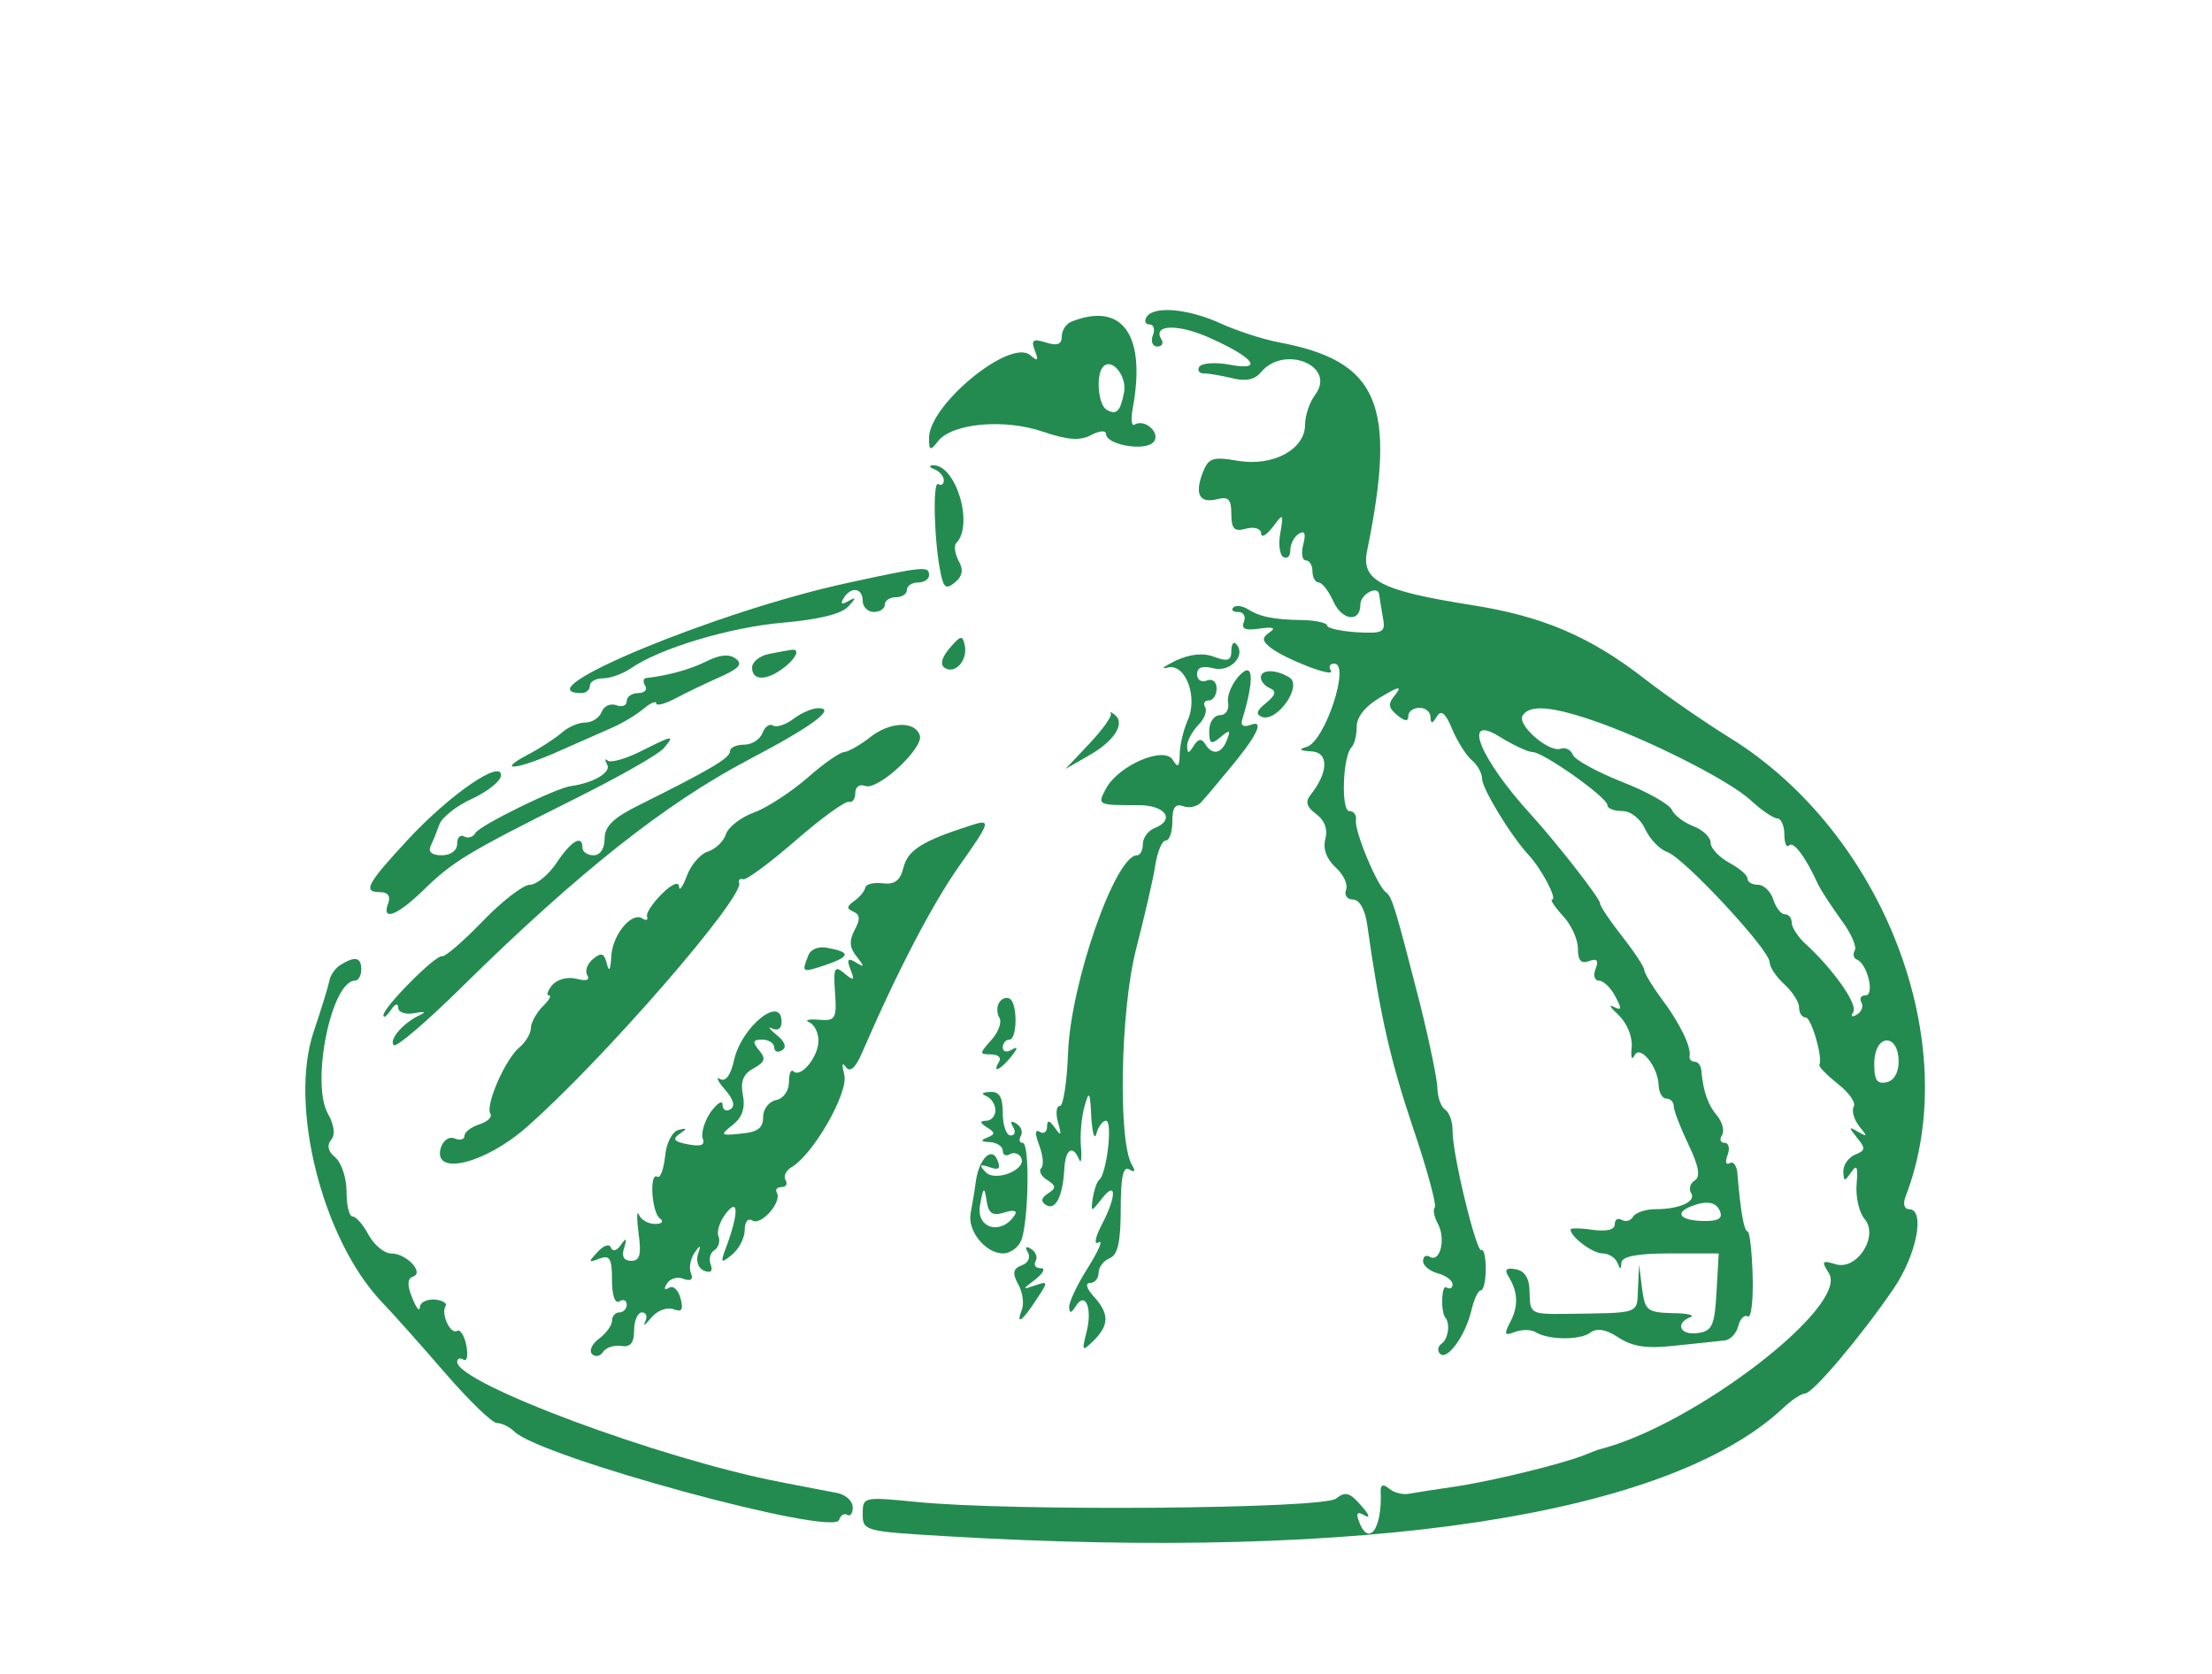  <svg  version="1.0" xmlns="http://www.w3.org/2000/svg"  width="300pt" height="227pt" viewBox="0 0 300 227"  preserveAspectRatio="xMidYMid meet">  <g transform="translate(0,227) scale(0.05,-0.05)" fill="#238b50" stroke="none"> <path d="M3110 3680 c-7 -11 -3 -20 8 -20 11 0 16 -13 9 -30 -6 -16 -1 -30 12 -30 13 0 18 9 11 20 -25 41 49 42 137 1 117 -53 141 -88 47 -70 -38 7 -75 4 -81 -6 -6 -10 0 -18 13 -18 14 0 48 -6 77 -13 35 -9 61 -4 77 16 63 76 205 18 148 -60 -16 -21 -28 -57 -28 -82 0 -67 -87 -114 -182 -98 -69 12 -80 8 -96 -33 -22 -59 -8 -83 40 -71 30 8 38 -1 38 -40 0 -41 8 -49 40 -40 23 6 40 0 41 -13 0 -13 14 -5 31 17 29 39 30 38 21 -15 -6 -30 -2 -60 8 -66 11 -6 19 2 19 19 0 16 10 36 23 44 16 10 20 1 12 -29 -6 -24 -3 -43 7 -43 10 0 18 -13 18 -30 0 -16 8 -30 17 -30 9 0 27 -23 40 -52 24 -52 73 -57 73 -8 0 29 49 54 51 27 1 -9 6 -37 10 -62 8 -40 1 -44 -71 -40 -44 3 -80 11 -80 18 0 7 -29 14 -65 15 -81 1 -118 9 -151 30 -15 9 -32 11 -39 4 -6 -7 0 -12 14 -12 14 0 21 -12 15 -27 -8 -19 4 -24 43 -18 36 5 45 2 27 -10 -21 -15 -21 -22 0 -40 39 -32 179 -86 166 -64 -7 10 -3 19 9 19 45 0 -26 -213 -75 -226 -23 -7 -19 -10 12 -12 49 -2 48 -56 -1 -118 -15 -18 -11 -33 15 -52 23 -17 32 -41 25 -68 -7 -26 3 -54 28 -77 21 -19 34 -46 28 -61 -5 -14 3 -26 19 -26 17 0 32 -26 38 -65 35 -248 63 -370 124 -552 39 -114 65 -212 60 -218 -6 -6 -2 -26 9 -46 21 -41 5 -105 -23 -88 -10 6 -18 1 -18 -12 0 -12 18 -27 40 -33 22 -6 40 -19 40 -30 0 -10 -7 -14 -17 -8 -13 8 -16 -67 -2 -83 13 -16 7 -57 -10 -69 -11 -8 -13 -20 -5 -28 19 -20 69 49 85 117 7 30 18 55 26 55 7 0 13 26 13 58 0 32 -5 55 -12 51 -13 -8 -79 261 -78 325 0 24 -9 49 -20 56 -11 7 -20 32 -21 56 0 24 -22 130 -48 234 -66 257 -75 288 -92 300 -23 16 -86 167 -81 195 2 14 -6 25 -18 25 -23 0 -18 149 6 173 8 8 14 33 14 56 0 27 24 56 65 80 48 29 59 31 40 7 -21 -25 -20 -35 5 -56 21 -17 30 -18 30 -2 0 12 14 22 30 22 17 0 30 -11 30 -25 1 -19 5 -19 17 1 12 20 24 10 42 -34 14 -33 38 -71 53 -84 15 -12 28 -35 28 -50 0 -27 78 -155 127 -208 35 -38 78 -120 63 -120 -6 0 7 -20 29 -44 23 -24 41 -64 41 -89 0 -33 9 -42 30 -34 22 8 27 2 18 -21 -7 -17 -3 -32 9 -32 12 0 32 -19 44 -42 19 -35 18 -40 -4 -29 -15 8 -9 -2 13 -22 23 -22 38 -58 36 -87 -3 -27 0 -38 7 -24 14 33 65 -29 66 -81 1 -19 10 -35 21 -35 11 0 20 -9 20 -21 0 -11 18 -58 40 -104 28 -58 33 -87 17 -97 -12 -7 -17 -23 -10 -34 15 -23 -31 -44 -97 -44 -26 0 -53 -9 -60 -20 -7 -12 -21 -15 -31 -9 -11 6 -19 1 -19 -12 0 -15 -22 -20 -60 -15 -33 5 -60 5 -60 1 0 -20 60 -65 87 -65 16 0 34 -11 40 -25 8 -20 10 -20 11 0 2 17 42 25 133 25 l131 0 -6 -105 c-5 -91 -12 -106 -51 -111 -47 -7 -63 26 -20 43 14 5 -8 11 -49 11 -68 2 -74 7 -82 67 l-8 65 -3 -65 c-3 -71 9 -66 -198 -69 -92 -1 -95 1 -96 56 0 40 -12 60 -37 65 -27 5 -32 -1 -20 -20 26 -42 27 -81 4 -124 -17 -33 -15 -37 13 -26 19 7 45 7 57 -1 35 -21 121 -22 149 0 17 12 42 8 75 -14 38 -25 77 -31 155 -22 58 6 117 12 133 14 15 1 32 19 37 39 5 20 17 32 26 26 9 -5 15 44 13 111 -2 66 -8 120 -14 120 -9 0 -19 54 -27 153 -1 24 -11 38 -21 32 -11 -6 -13 3 -6 22 7 18 3 33 -8 33 -11 0 -15 9 -7 21 7 11 1 35 -13 52 -25 29 -38 66 -43 122 -1 14 -9 25 -18 25 -9 0 -16 7 -14 15 5 25 -27 91 -77 157 -25 34 -46 69 -46 77 0 8 -27 49 -60 91 -33 42 -60 82 -60 90 0 13 -117 163 -187 240 -139 152 -189 276 -86 212 37 -23 78 -42 90 -42 29 0 203 -123 203 -144 0 -9 18 -16 40 -16 24 0 50 -21 63 -50 13 -27 39 -54 59 -61 44 -14 278 -265 278 -299 0 -13 18 -40 40 -60 22 -20 40 -48 40 -63 0 -15 8 -27 18 -27 15 0 47 -109 37 -128 -3 -5 20 -28 50 -52 31 -24 50 -52 43 -62 -6 -11 1 -35 15 -53 23 -28 23 -30 -3 -15 -26 15 -26 13 -3 -16 24 -29 23 -35 -5 -46 -17 -7 -32 -27 -32 -45 1 -29 3 -29 21 -3 16 23 19 15 15 -32 -3 -35 7 -78 22 -95 39 -47 -22 -141 -80 -122 -36 11 -38 8 -17 -25 55 -89 -366 -412 -621 -477 -5 -1 -23 -8 -40 -15 -58 -24 -251 -71 -350 -86 -55 -8 -113 -17 -129 -20 -16 -3 -40 3 -53 14 -16 13 -23 11 -23 -6 5 -107 -35 -156 -61 -77 -6 18 0 21 18 10 16 -9 11 4 -10 27 -31 36 -43 39 -68 19 -34 -28 -884 -35 -1139 -9 -143 14 -145 14 -145 -33 0 -46 6 -47 225 -60 1143 -68 1959 56 2271 347 23 22 50 40 60 40 21 0 152 155 240 284 63 92 87 216 42 216 -13 0 -17 15 -9 35 160 415 -60 987 -479 1245 -63 39 -165 109 -227 157 -150 117 -280 172 -473 202 -245 39 -298 66 -282 146 82 400 32 516 -242 567 -42 8 -112 31 -156 51 -88 40 -181 48 -200 17z m1204 -1092 c147 -49 376 -164 435 -219 29 -27 62 -49 72 -49 10 0 19 -20 19 -43 0 -24 6 -38 13 -30 12 12 45 -32 79 -107 8 -16 36 -59 62 -95 27 -36 43 -73 37 -83 -6 -10 -3 -22 6 -25 28 -11 49 -97 23 -97 -12 0 -17 -8 -11 -19 6 -10 1 -25 -12 -33 -14 -8 -18 -6 -10 7 13 21 -56 118 -132 187 -19 18 -35 43 -35 55 0 13 -8 23 -19 23 -10 0 -24 18 -31 40 -7 22 -26 40 -41 40 -16 0 -29 7 -29 17 0 9 -22 28 -50 43 -27 15 -50 39 -50 54 0 15 -21 35 -47 45 -26 10 -52 30 -58 44 -6 15 -66 49 -135 76 -68 27 -129 60 -134 74 -5 13 -20 21 -33 16 -32 -11 -119 65 -103 90 18 29 74 26 184 -11z m836 -928 c0 -30 -13 -52 -34 -56 -26 -5 -33 8 -32 56 3 77 66 77 66 0z m-484 -407 c7 -19 -7 -26 -48 -25 -60 2 -76 21 -33 39 45 18 71 13 81 -14z"/> <path d="M2905 3667 c-14 -6 -25 -24 -25 -40 0 -21 -12 -26 -43 -16 -35 11 -41 7 -30 -22 11 -28 8 -30 -13 -12 -55 45 -274 -135 -274 -225 0 -35 3 -36 25 -8 39 48 179 61 284 25 68 -23 101 -25 131 -9 22 12 40 13 40 3 0 -29 103 -48 128 -23 23 23 -22 66 -51 48 -8 -5 -10 16 -4 47 36 197 -29 288 -168 232z m144 -191 c-10 -53 -21 -63 -48 -47 -23 15 -29 97 -8 117 24 24 64 -27 56 -70z"/> <path d="M2535 3267 c14 -6 25 -19 25 -30 0 -11 -7 -15 -15 -10 -16 10 -11 -162 7 -244 8 -38 15 -42 38 -23 21 17 24 35 10 59 -10 20 -13 41 -6 48 48 49 -1 214 -64 211 -11 -1 -9 -6 5 -11z"/> <path d="M2300 2959 c-353 -76 -891 -299 -722 -299 12 0 22 9 22 20 0 11 16 20 36 20 19 0 53 12 75 27 79 55 271 112 413 124 93 8 157 23 176 43 23 24 23 28 2 16 -19 -11 -23 -9 -14 7 20 33 52 29 52 -7 0 -16 14 -30 30 -30 17 0 30 9 30 20 0 11 14 20 30 20 17 0 30 9 30 20 0 11 14 20 30 20 17 0 30 9 30 20 0 25 -13 24 -220 -21z"/> <path d="M2576 2782 c-22 -26 -27 -45 -13 -54 28 -17 62 20 54 61 -6 29 -11 28 -41 -7z"/> <path d="M3340 2774 c0 -26 -10 -29 -46 -16 -30 12 -65 8 -105 -10 -32 -16 -43 -24 -23 -19 49 14 85 -80 55 -144 -11 -26 -21 -67 -21 -91 -1 -35 -5 -38 -19 -15 -24 38 -147 -15 -181 -78 -24 -45 -23 -45 85 -45 77 1 105 -40 45 -63 -16 -7 -30 -26 -30 -42 0 -17 -7 -31 -16 -31 -59 0 -181 -350 -187 -538 -3 -78 -13 -142 -22 -142 -10 0 -12 -20 -5 -45 10 -35 8 -38 -8 -15 -16 22 -21 23 -22 4 0 -15 -9 -21 -20 -14 -13 8 -13 -5 -1 -37 10 -27 13 -55 5 -62 -7 -7 0 -22 17 -32 24 -16 24 -22 2 -36 -19 -13 -21 -22 -5 -32 25 -15 45 24 49 99 3 53 23 66 40 25 5 -14 8 2 5 35 -3 33 2 83 10 110 12 43 15 39 18 -30 3 -44 9 -64 14 -45 5 19 17 35 26 35 19 0 2 -143 -18 -160 -7 -5 -14 -28 -18 -50 -5 -39 -5 -39 25 -1 40 51 40 6 -1 -72 -18 -35 -21 -55 -8 -47 13 8 0 -22 -28 -67 -29 -45 -52 -94 -52 -108 1 -19 5 -18 18 2 26 42 46 -6 29 -71 -13 -52 -12 -53 20 -22 42 42 42 73 0 119 -20 22 -24 37 -10 37 13 0 23 13 23 28 0 15 14 33 30 39 22 9 30 44 30 134 0 87 7 117 23 107 15 -9 18 -5 8 11 -39 62 -32 423 11 588 23 90 47 192 52 228 6 36 18 65 28 65 10 0 18 23 18 52 0 38 8 49 30 41 16 -6 39 -1 50 13 12 13 44 51 71 84 77 91 101 139 62 124 -19 -7 -28 -3 -24 12 34 112 31 161 -6 123 -21 -22 -35 -55 -32 -74 4 -20 -6 -35 -22 -35 -16 0 -29 -19 -29 -42 0 -36 5 -39 30 -18 26 22 29 20 18 -7 -14 -38 -40 -43 -59 -11 -10 16 -19 14 -31 -5 -14 -22 -17 -22 -18 -1 0 15 14 40 30 57 17 17 25 38 19 49 -6 10 -2 18 10 18 11 0 21 14 21 32 0 19 -11 28 -27 22 -14 -6 -26 2 -26 17 0 19 14 24 46 16 46 -11 89 38 59 67 -6 7 -12 -2 -12 -20z"/> <path d="M1918 2747 c-45 -23 -109 -40 -164 -46 -9 0 -11 -10 -4 -21 7 -11 -2 -20 -19 -20 -17 0 -31 -10 -31 -22 0 -12 -13 -17 -28 -11 -16 6 -34 -2 -40 -18 -6 -16 -26 -29 -45 -29 -19 0 -48 -13 -65 -29 -18 -15 -59 -42 -92 -59 -88 -47 -25 -39 85 10 52 23 118 52 145 64 28 12 66 35 85 51 19 16 35 23 35 15 0 -8 25 -1 55 15 30 16 85 42 121 58 49 22 59 34 40 48 -18 14 -43 11 -78 -6z"/> <path d="M2085 2766 c-25 -5 -45 -22 -45 -37 0 -36 39 -36 85 -1 36 27 47 54 20 49 -8 -1 -35 -6 -60 -11z"/> <path d="M3420 2702 c0 -10 11 -23 25 -29 18 -8 15 -19 -11 -40 -26 -21 -29 -31 -10 -38 41 -13 109 84 74 107 -37 23 -78 23 -78 0z"/> <path d="M2152 2590 c-21 -16 -46 -24 -55 -18 -10 6 -23 -4 -29 -21 -7 -17 -29 -31 -50 -31 -21 0 -38 -8 -38 -18 0 -18 -52 -49 -245 -145 -71 -35 -95 -58 -95 -92 0 -27 -12 -45 -30 -45 -16 0 -30 9 -30 20 0 37 -30 20 -70 -40 -22 -33 -55 -60 -73 -60 -18 0 -76 -45 -128 -99 -52 -54 -102 -97 -110 -95 -17 5 -159 -138 -159 -160 0 -9 9 -2 20 14 11 17 20 20 20 7 0 -13 20 -20 45 -15 26 5 32 3 15 -5 -45 -20 -86 -67 -72 -82 7 -7 91 65 187 160 313 308 549 495 775 614 172 90 241 141 189 140 -16 0 -46 -13 -67 -29z"/> <path d="M3013 2604 c4 -6 -22 -43 -58 -81 l-65 -69 64 37 c69 39 99 87 70 110 -10 8 -14 9 -11 3z"/> <path d="M2360 2540 c-27 -21 -59 -39 -70 -40 -11 0 -56 -31 -100 -70 -44 -38 -109 -81 -145 -94 -36 -13 -70 -40 -76 -59 -6 -19 -28 -40 -49 -47 -20 -6 -46 -36 -57 -66 -11 -30 -21 -43 -21 -29 -1 15 -20 7 -47 -20 -25 -25 -43 -52 -40 -61 4 -10 -3 -12 -13 -5 -30 18 -82 -47 -84 -105 -2 -36 -6 -42 -12 -18 -7 29 -15 31 -37 13 -16 -13 -23 -33 -16 -44 8 -14 -3 -17 -29 -10 -24 6 -52 -1 -66 -17 -12 -15 -17 -28 -9 -28 8 0 0 -14 -18 -31 -17 -18 -31 -44 -31 -58 0 -14 -14 -38 -31 -52 -38 -31 -93 -157 -79 -180 6 -9 -8 -22 -30 -29 -22 -7 -40 -21 -40 -31 0 -10 -12 -13 -27 -7 -16 6 -32 -6 -38 -28 -19 -75 122 -40 234 59 206 181 589 622 576 662 -3 8 2 13 11 10 8 -3 73 45 142 105 70 61 135 108 145 105 9 -3 17 8 17 24 0 17 12 25 27 19 34 -13 159 103 148 137 -13 40 -81 38 -135 -5z"/> <path d="M1736 2501 c-41 -20 -80 -31 -88 -24 -8 7 -8 2 -1 -11 12 -21 -38 -50 -97 -58 -39 -4 -247 -106 -260 -127 -7 -12 -21 -16 -31 -10 -11 6 -19 -3 -19 -20 0 -18 -17 -31 -42 -31 -26 0 -37 9 -30 25 7 14 17 40 24 59 7 19 47 51 90 70 42 20 77 48 77 63 1 44 -139 -52 -253 -175 -112 -121 -123 -142 -74 -142 20 0 28 -11 21 -30 -19 -50 24 -34 95 35 80 78 117 101 405 245 123 61 234 124 248 141 30 36 26 36 -65 -10z"/> <path d="M2630 2300 c-128 -41 -167 -66 -179 -112 -9 -37 -24 -48 -57 -44 -24 3 -45 -2 -47 -12 -2 -10 -16 -26 -30 -36 -21 -15 -21 -21 -2 -29 18 -8 19 -21 3 -50 -15 -29 -14 -48 6 -72 22 -28 21 -30 -2 -16 -22 14 -26 9 -15 -19 12 -30 9 -32 -17 -10 -26 22 -30 15 -25 -52 5 -72 1 -78 -45 -74 -27 2 -39 -1 -25 -7 14 -6 25 -28 25 -50 0 -44 -48 -102 -68 -83 -6 7 -12 -6 -12 -29 0 -24 -15 -45 -35 -49 -19 -4 -35 -24 -35 -46 0 -30 -15 -41 -60 -45 -56 -6 -58 -4 -22 24 25 20 34 45 27 81 -7 37 1 57 29 72 31 17 34 27 15 49 -19 23 -17 29 9 29 17 0 32 -10 32 -21 0 -12 10 -15 21 -8 14 8 8 24 -15 42 -20 17 -25 24 -11 17 15 -7 25 0 25 18 0 75 -109 -13 -129 -104 -9 -41 -23 -59 -38 -51 -12 8 -7 -5 13 -28 24 -27 29 -46 15 -54 -11 -7 -21 -2 -21 12 0 14 -14 5 -32 -19 -17 -25 -27 -58 -22 -72 7 -18 -4 -23 -40 -16 -38 7 -43 14 -23 28 22 15 21 17 -3 11 -17 -5 -33 -36 -36 -72 -4 -35 -13 -60 -21 -55 -22 14 -16 -96 7 -113 11 -8 6 -15 -13 -15 -19 0 -38 11 -44 25 -6 14 -6 -9 -1 -50 8 -58 4 -75 -20 -75 -20 0 -27 12 -19 35 8 27 6 29 -9 8 -11 -16 -22 -19 -27 -7 -4 11 -20 6 -36 -12 -26 -28 -26 -30 5 -18 28 10 34 1 34 -58 0 -42 8 -65 20 -58 11 7 20 3 20 -9 0 -11 -9 -21 -20 -21 -11 0 -20 -10 -20 -23 0 -12 -16 -34 -35 -48 -19 -14 -28 -33 -19 -42 9 -9 22 -6 30 6 8 12 30 19 49 16 25 -4 35 8 35 43 0 26 10 48 21 48 12 0 16 -11 9 -25 -7 -14 0 -9 16 10 16 20 43 30 60 24 24 -9 28 -2 20 29 -6 23 -20 36 -31 29 -13 -8 -15 -3 -6 11 8 14 29 20 45 13 20 -7 27 -2 20 16 -6 14 -1 39 10 55 16 23 18 22 9 -5 -6 -19 2 -38 17 -44 18 -7 24 -1 18 16 -6 15 -2 33 10 40 11 7 16 24 11 37 -6 14 4 43 22 65 34 42 32 -7 -5 -104 -12 -33 -9 -34 20 -10 19 16 34 45 34 67 0 22 9 33 21 25 24 -14 81 51 66 76 -5 8 1 15 13 15 12 0 17 8 11 19 -7 10 1 26 16 35 59 34 156 204 143 251 -7 27 -6 35 4 21 12 -16 26 -4 45 40 96 222 189 399 260 501 90 127 91 133 31 113z"/> <path d="M2192 1947 c-18 -46 -17 -46 49 -24 66 23 67 34 3 46 -24 5 -46 -4 -52 -22z"/> <path d="M924 1923 c-15 -9 -29 -30 -31 -45 -3 -15 -22 -77 -42 -136 -68 -201 23 -562 183 -732 32 -33 110 -121 174 -195 64 -74 127 -135 140 -135 13 0 35 -11 47 -23 69 -69 865 -286 881 -240 4 13 14 19 22 14 9 -5 15 4 15 20 0 17 -18 34 -41 39 -23 4 -93 18 -156 30 -325 63 -876 268 -876 326 0 9 8 12 17 6 10 -6 13 11 8 38 -5 27 -17 45 -25 40 -18 -11 -45 46 -31 68 4 7 -9 15 -30 17 -22 1 -40 -8 -40 -21 -1 -13 -10 -2 -21 26 -14 34 -13 52 2 57 32 10 -17 63 -59 63 -19 0 -46 23 -61 50 -15 28 -34 50 -43 50 -10 0 -17 30 -17 68 0 37 -14 78 -30 92 -20 16 -24 33 -12 48 12 14 9 40 -9 72 -46 84 10 360 74 360 9 0 17 14 17 30 0 34 -17 37 -56 13z"/> <path d="M2710 1820 c-7 -11 -6 -30 1 -41 7 -12 -3 -39 -22 -60 -33 -37 -33 -39 -1 -39 19 0 29 -9 22 -20 -20 -33 3 -23 33 14 18 23 19 29 2 19 -14 -9 -25 -6 -25 6 0 11 8 21 18 21 21 0 23 97 1 111 -9 5 -22 1 -29 -11z"/> <path d="M2675 1567 c14 -6 25 -23 25 -39 0 -15 -11 -28 -25 -28 -18 -1 -18 -5 2 -18 23 -14 23 -19 0 -28 -19 -8 -16 -11 8 -12 19 -1 35 -12 35 -23 0 -12 8 -16 19 -10 10 6 24 3 30 -8 20 -32 -69 -69 -96 -40 -18 19 -15 22 11 13 25 -9 31 -4 22 18 -15 40 -50 6 -59 -56 -3 -25 -10 -64 -14 -86 -10 -48 40 -110 88 -110 19 0 41 16 49 35 20 51 24 265 4 265 -9 0 -11 8 -5 19 6 10 1 25 -12 33 -14 9 -18 6 -9 -9 8 -13 5 -23 -7 -23 -11 0 -21 27 -21 60 0 44 -9 60 -35 58 -21 -1 -25 -5 -10 -11z m49 -316 c25 8 36 5 29 -6 -35 -56 -105 -39 -95 24 9 52 12 54 18 15 5 -36 16 -43 48 -33z"/> <path d="M2788 1143 c8 -13 1 -29 -16 -35 -24 -9 -27 -21 -10 -52 12 -21 16 -52 10 -68 -17 -44 0 -33 38 25 34 51 34 53 -3 40 -35 -12 -35 -11 2 17 21 17 28 30 14 30 -14 0 -20 8 -14 19 6 10 1 25 -12 33 -14 9 -18 6 -9 -9z"/> </g> </svg> 